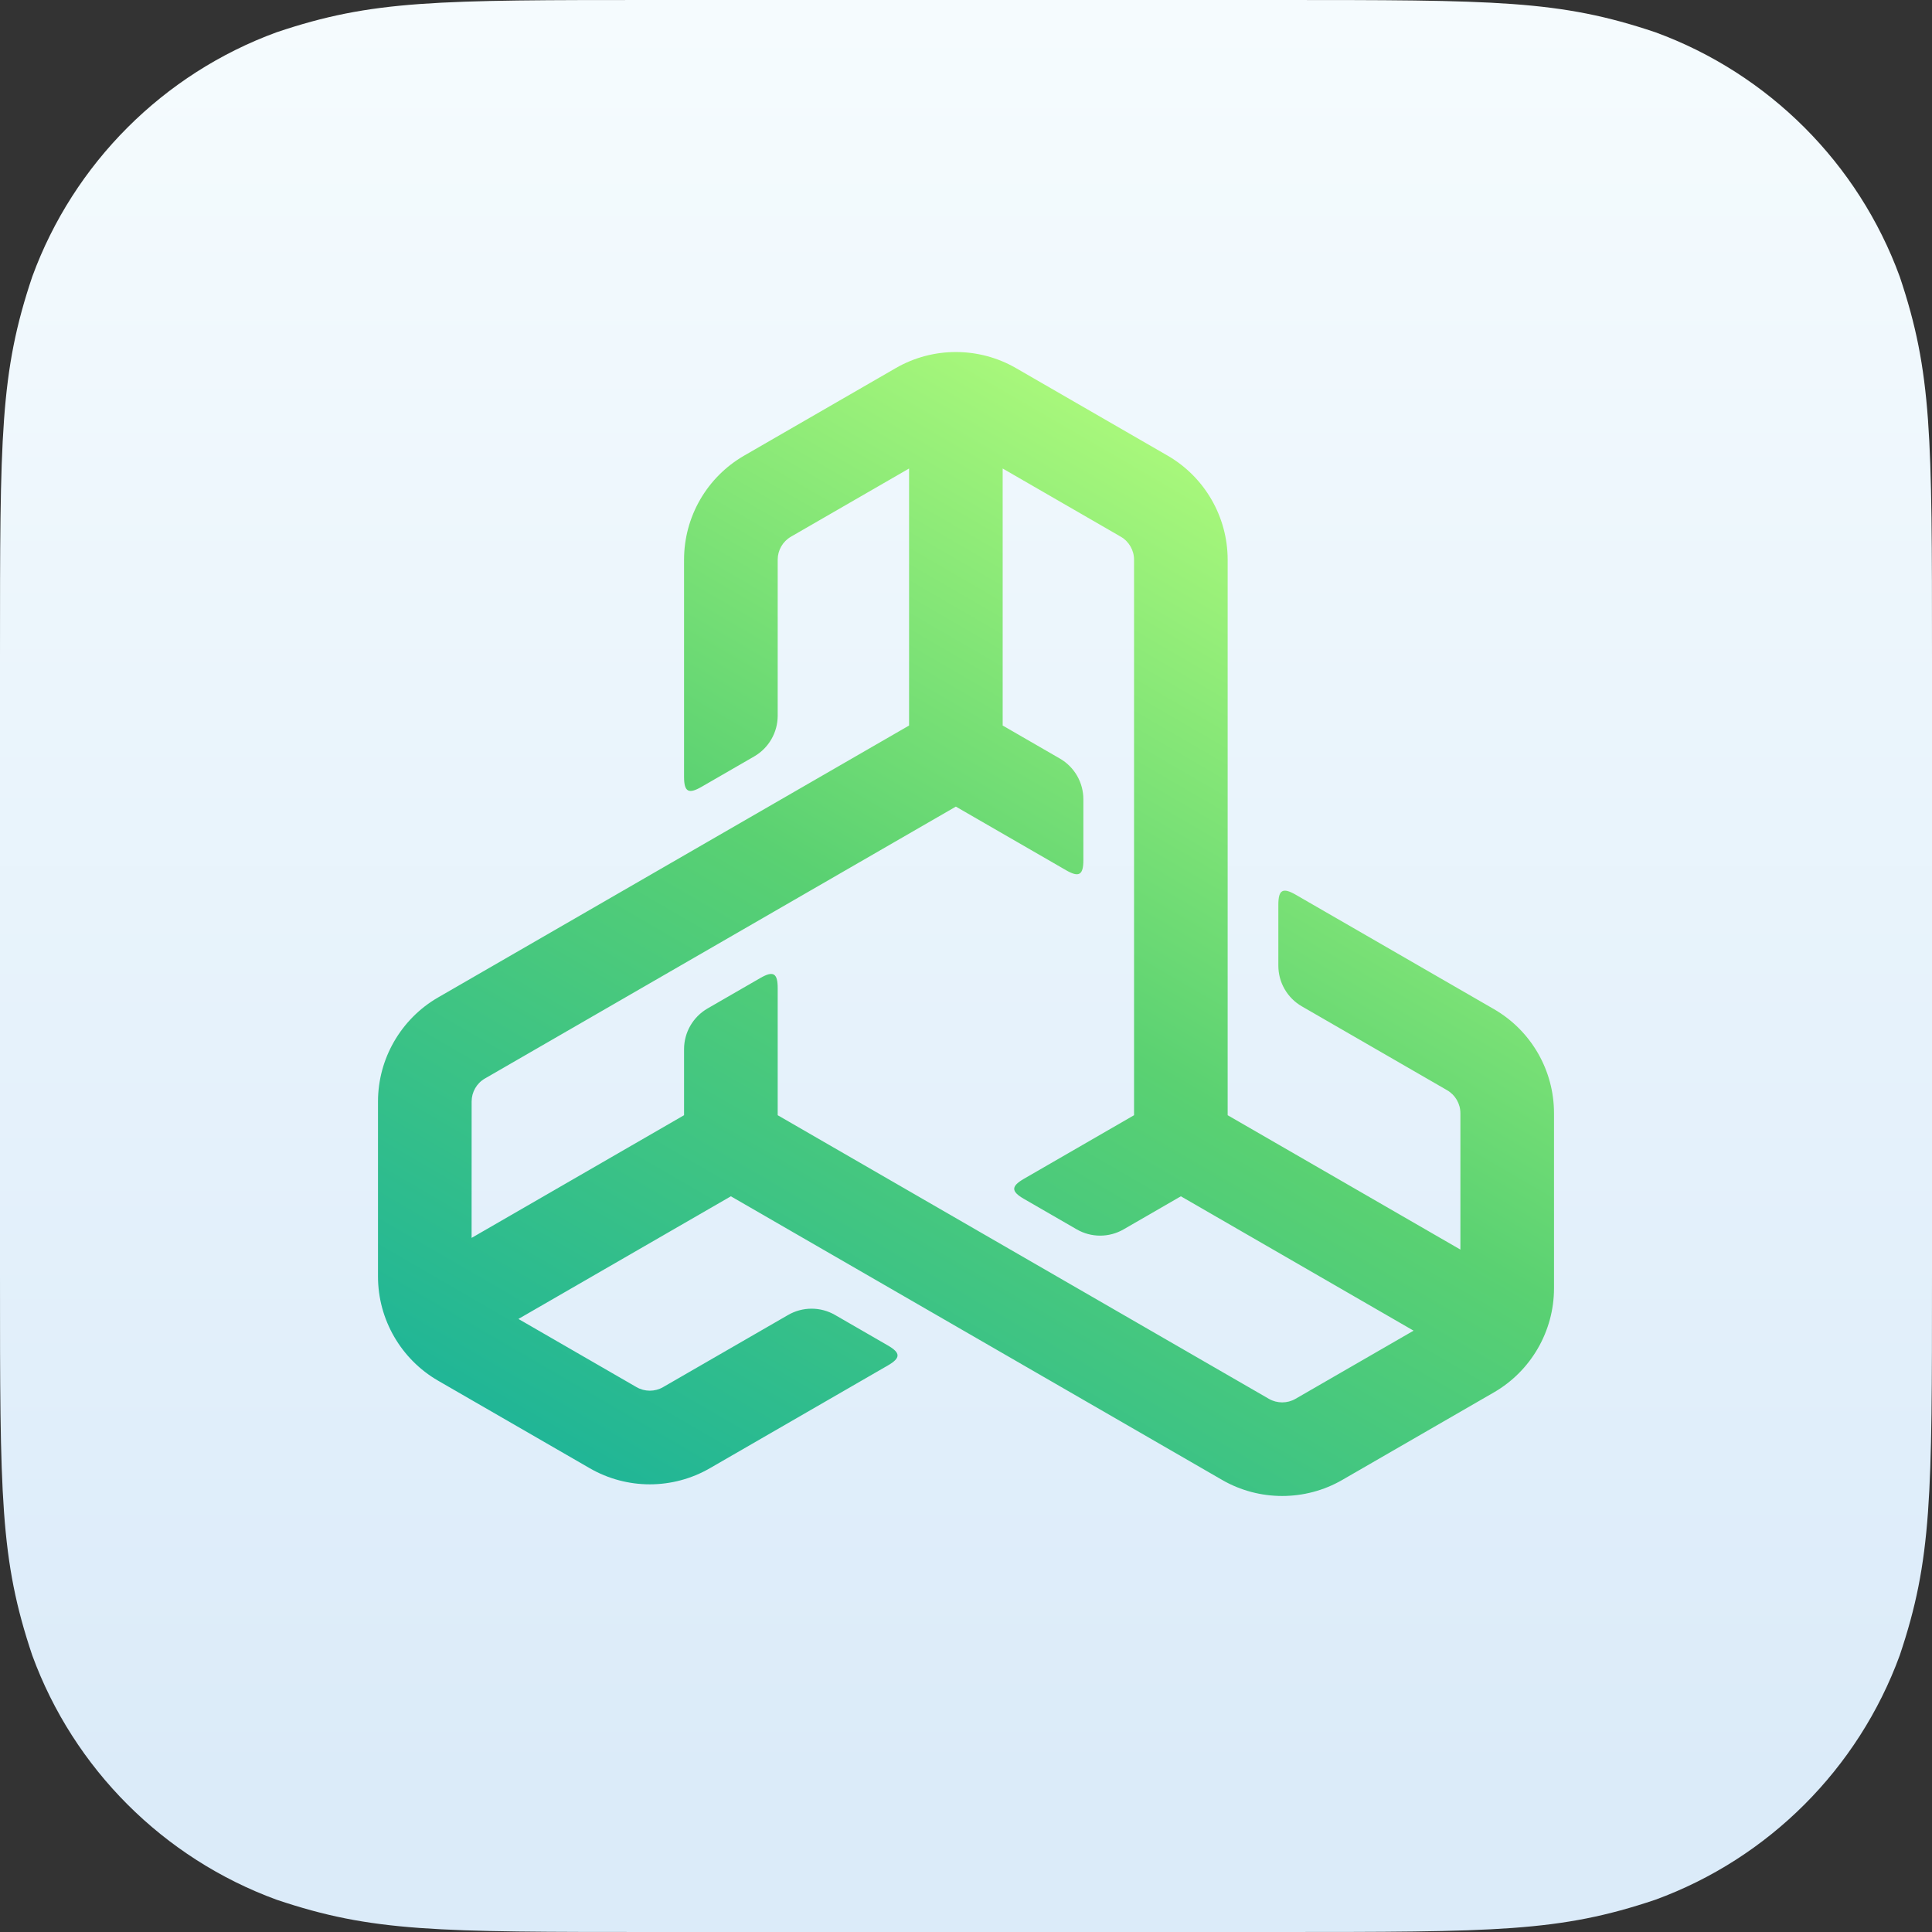 <svg width="60" height="60" viewBox="0 0 60 60" fill="none" xmlns="http://www.w3.org/2000/svg">
<rect x="0" y="0" width="60" height="60" fill="#333333" stroke="none"/>
<path d="M39.575 0H20.425C13.511 0 11.571 0 8.594 1.001C5.075 2.287 2.287 5.075 1.001 8.594C0 11.571 0 13.511 0 20.425C0 39.575 0 39.575 0 39.575C0 46.489 0 48.429 1.001 51.406C2.287 54.925 5.075 57.713 8.594 58.999C11.571 60 13.511 60 20.425 60C39.575 60 39.575 60 39.575 60C46.489 60 48.429 60 51.406 58.999C54.925 57.713 57.713 54.925 58.999 51.406C60 48.429 60 46.489 60 39.575C60 20.425 60 20.425 60 20.425C60 13.511 60 11.571 58.999 8.594C57.713 5.075 54.925 2.287 51.406 1.001C48.429 0 46.489 0 39.575 0Z" fill="url(#paint0_linear_9180_20566)"/>
<path d="M46.396 31.34L40.241 27.787C39.837 27.554 39.7 27.633 39.7 28.099V29.989C39.7 30.511 39.978 30.992 40.43 31.253L44.942 33.858C45.196 34.005 45.354 34.278 45.354 34.571V38.807L38.126 34.634V27.405H38.126V17.381C38.126 16.052 37.412 14.814 36.261 14.15L31.551 11.431C30.4 10.767 28.971 10.766 27.82 11.431L23.11 14.15C21.955 14.817 21.244 16.048 21.244 17.381V24.125C21.244 24.591 21.381 24.67 21.785 24.437L23.422 23.492C23.873 23.231 24.152 22.749 24.152 22.228V17.381C24.152 17.088 24.309 16.815 24.563 16.668L28.232 14.55L28.232 22.532L21.971 26.146L21.971 26.146L13.605 30.977C12.454 31.641 11.739 32.879 11.739 34.208V39.647C11.739 40.975 12.454 42.213 13.605 42.878L18.315 45.597C19.469 46.264 20.891 46.264 22.046 45.597L27.571 42.407C27.975 42.174 27.975 42.016 27.571 41.783L25.934 40.838C25.483 40.577 24.926 40.577 24.475 40.838L20.592 43.079C20.338 43.226 20.023 43.226 19.768 43.079L16.1 40.961L22.698 37.152L28.959 40.767L37.955 45.961C39.105 46.625 40.535 46.625 41.685 45.961L46.396 43.241C47.546 42.577 48.261 41.339 48.261 40.01V34.571C48.261 33.238 47.55 32.007 46.396 31.34ZM40.231 43.443C39.978 43.589 39.662 43.589 39.408 43.443L30.412 38.249L24.152 34.634V30.686C24.152 30.22 24.015 30.141 23.611 30.374L21.974 31.319C21.523 31.58 21.244 32.061 21.244 32.583V34.634L14.646 38.444L14.647 34.208C14.647 33.915 14.804 33.641 15.058 33.495L24.054 28.301V28.301L29.685 25.05L33.105 27.024C33.508 27.257 33.645 27.178 33.645 26.712V24.822C33.645 24.3 33.367 23.818 32.916 23.558L31.139 22.532V14.55L34.807 16.668C35.061 16.815 35.219 17.088 35.219 17.381V27.769L35.219 34.634L31.8 36.608C31.396 36.842 31.396 37 31.8 37.233L33.437 38.178C33.888 38.439 34.444 38.439 34.896 38.178L36.673 37.152L43.9 41.325L40.231 43.443Z" fill="url(#paint1_linear_9180_20566)"/>
<defs>
<linearGradient id="paint0_linear_9180_20566" x1="30" y1="-1.699" x2="30" y2="55.471" gradientUnits="userSpaceOnUse">
<stop stop-color="#F6FCFE"/>
<stop offset="1" stop-color="#DBEBF9"/>
</linearGradient>
<linearGradient id="paint1_linear_9180_20566" x1="42.459" y1="15.421" x2="23.027" y2="48.887" gradientUnits="userSpaceOnUse">
<stop stop-color="#B1FC7C"/>
<stop offset="0.485" stop-color="#5AD172"/>
<stop offset="1" stop-color="#1FB597"/>
</linearGradient>
</defs>
</svg>
